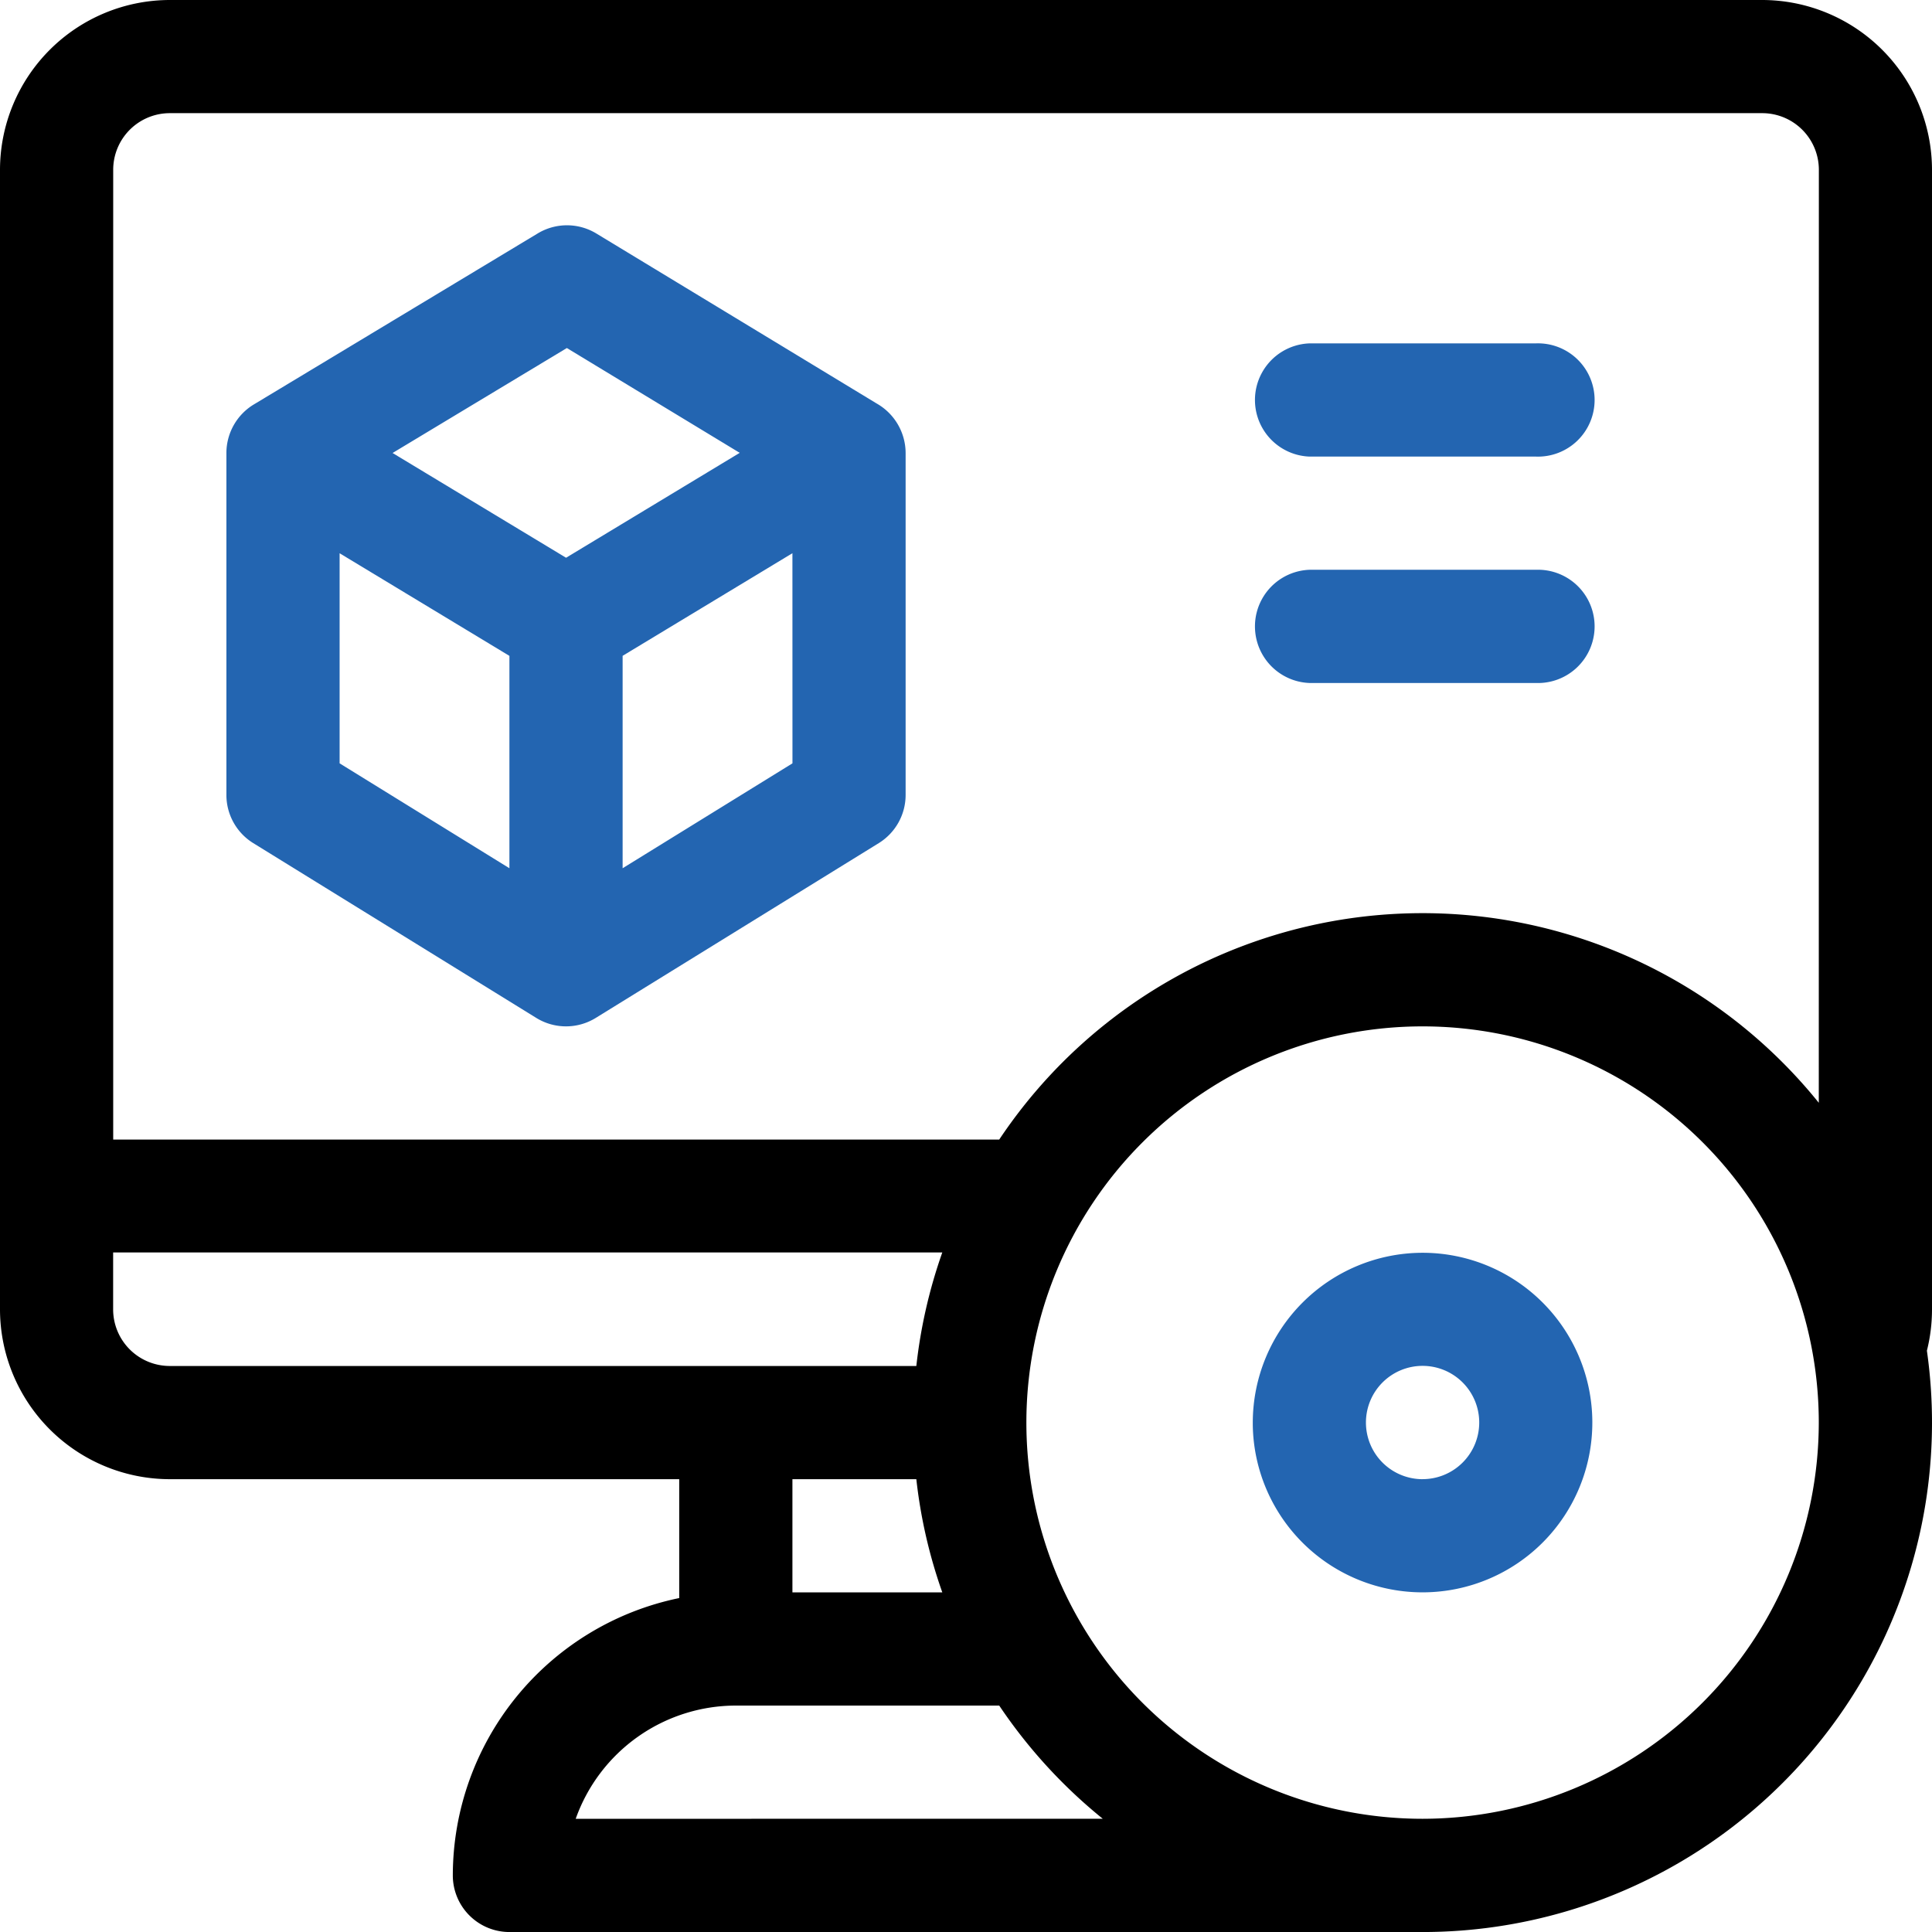 <svg id="software" xmlns="http://www.w3.org/2000/svg" width="184.186" height="184.186" viewBox="0 0 184.186 184.186">
  <g id="Group_348" data-name="Group 348">
    <g id="Group_347" data-name="Group 347">
      <path id="Path_466" data-name="Path 466" d="M184.186,16.188A16.207,16.207,0,0,0,168,0H16.188A16.207,16.207,0,0,0,0,16.188V124.829a16.207,16.207,0,0,0,16.188,16.188H64.753v11.334a27.027,27.027,0,0,0-21.584,26.438,5.4,5.4,0,0,0,5.4,5.4h87.112A48.566,48.566,0,0,0,183.7,128.768a16.185,16.185,0,0,0,.486-3.939Zm-168,114.037a5.4,5.4,0,0,1-5.4-5.4V119.4H89.834a48.5,48.5,0,0,0-2.476,10.828Zm73.646,21.584H75.545V141.017H87.358A48.168,48.168,0,0,0,89.834,151.809ZM54.885,173.393A16.217,16.217,0,0,1,70.149,162.6H95.261a48.969,48.969,0,0,0,9.873,10.792Zm80.736,0a37.772,37.772,0,1,1,37.772-37.772A37.815,37.815,0,0,1,135.621,173.393Zm37.772-68.26a48.515,48.515,0,0,0-78.133,3.507H10.792V16.188a5.4,5.4,0,0,1,5.4-5.4H168a5.4,5.4,0,0,1,5.4,5.4Z"/>
    </g>
  </g>
  <g id="Group_350" data-name="Group 350" transform="translate(21.585 21.478)">
    <g id="Group_349" data-name="Group 349">
      <path id="Path_467" data-name="Path 467" d="M122.1,76.757c-.505-.3,3.124,1.894-26.835-16.271a5.4,5.4,0,0,0-5.582-.008l-27,16.266A5.417,5.417,0,0,0,60,81.406v32.609a5.4,5.4,0,0,0,2.561,4.591l26.98,16.664a5.4,5.4,0,0,0,5.671,0l26.98-16.664a5.4,5.4,0,0,0,2.561-4.591V81.406A5.448,5.448,0,0,0,122.1,76.757ZM86.981,121l-16.188-10V90.971l16.188,9.783Zm5.4-29.6L75.842,81.413,92.457,71.406l16.48,9.992Zm21.584,19.6L97.773,121v-20.25l16.188-9.783Z" transform="translate(-60.001 -59.705)" fill="#2365b1"/>
    </g>
  </g>
  <g id="Group_352" data-name="Group 352" transform="translate(119.433 32.736)">
    <g id="Group_351" data-name="Group 351">
      <path id="Path_468" data-name="Path 468" d="M358.98,91H337.4a5.4,5.4,0,0,0,0,10.792H358.98a5.4,5.4,0,1,0,0-10.792Z" transform="translate(-332 -91)" fill="#2365b1"/>
    </g>
  </g>
  <g id="Group_354" data-name="Group 354" transform="translate(119.433 54.32)">
    <g id="Group_353" data-name="Group 353">
      <path id="Path_469" data-name="Path 469" d="M358.98,151H337.4a5.4,5.4,0,0,0,0,10.792H358.98a5.4,5.4,0,1,0,0-10.792Z" transform="translate(-332 -151)" fill="#2365b1"/>
    </g>
  </g>
  <g id="Group_356" data-name="Group 356" transform="translate(119.433 119.433)">
    <g id="Group_355" data-name="Group 355">
      <path id="Path_470" data-name="Path 470" d="M348.188,332A16.207,16.207,0,0,0,332,348.188c0,.009,0,.018,0,.028v.092c0,.032,0,.062,0,.093A16.186,16.186,0,1,0,348.188,332Zm0,21.584a5.4,5.4,0,0,1-5.4-5.382v-.014s0,0,0-.007a5.4,5.4,0,1,1,5.4,5.4Z" transform="translate(-332 -332)" fill="#2365b1"/>
    </g>
  </g>
</svg>
